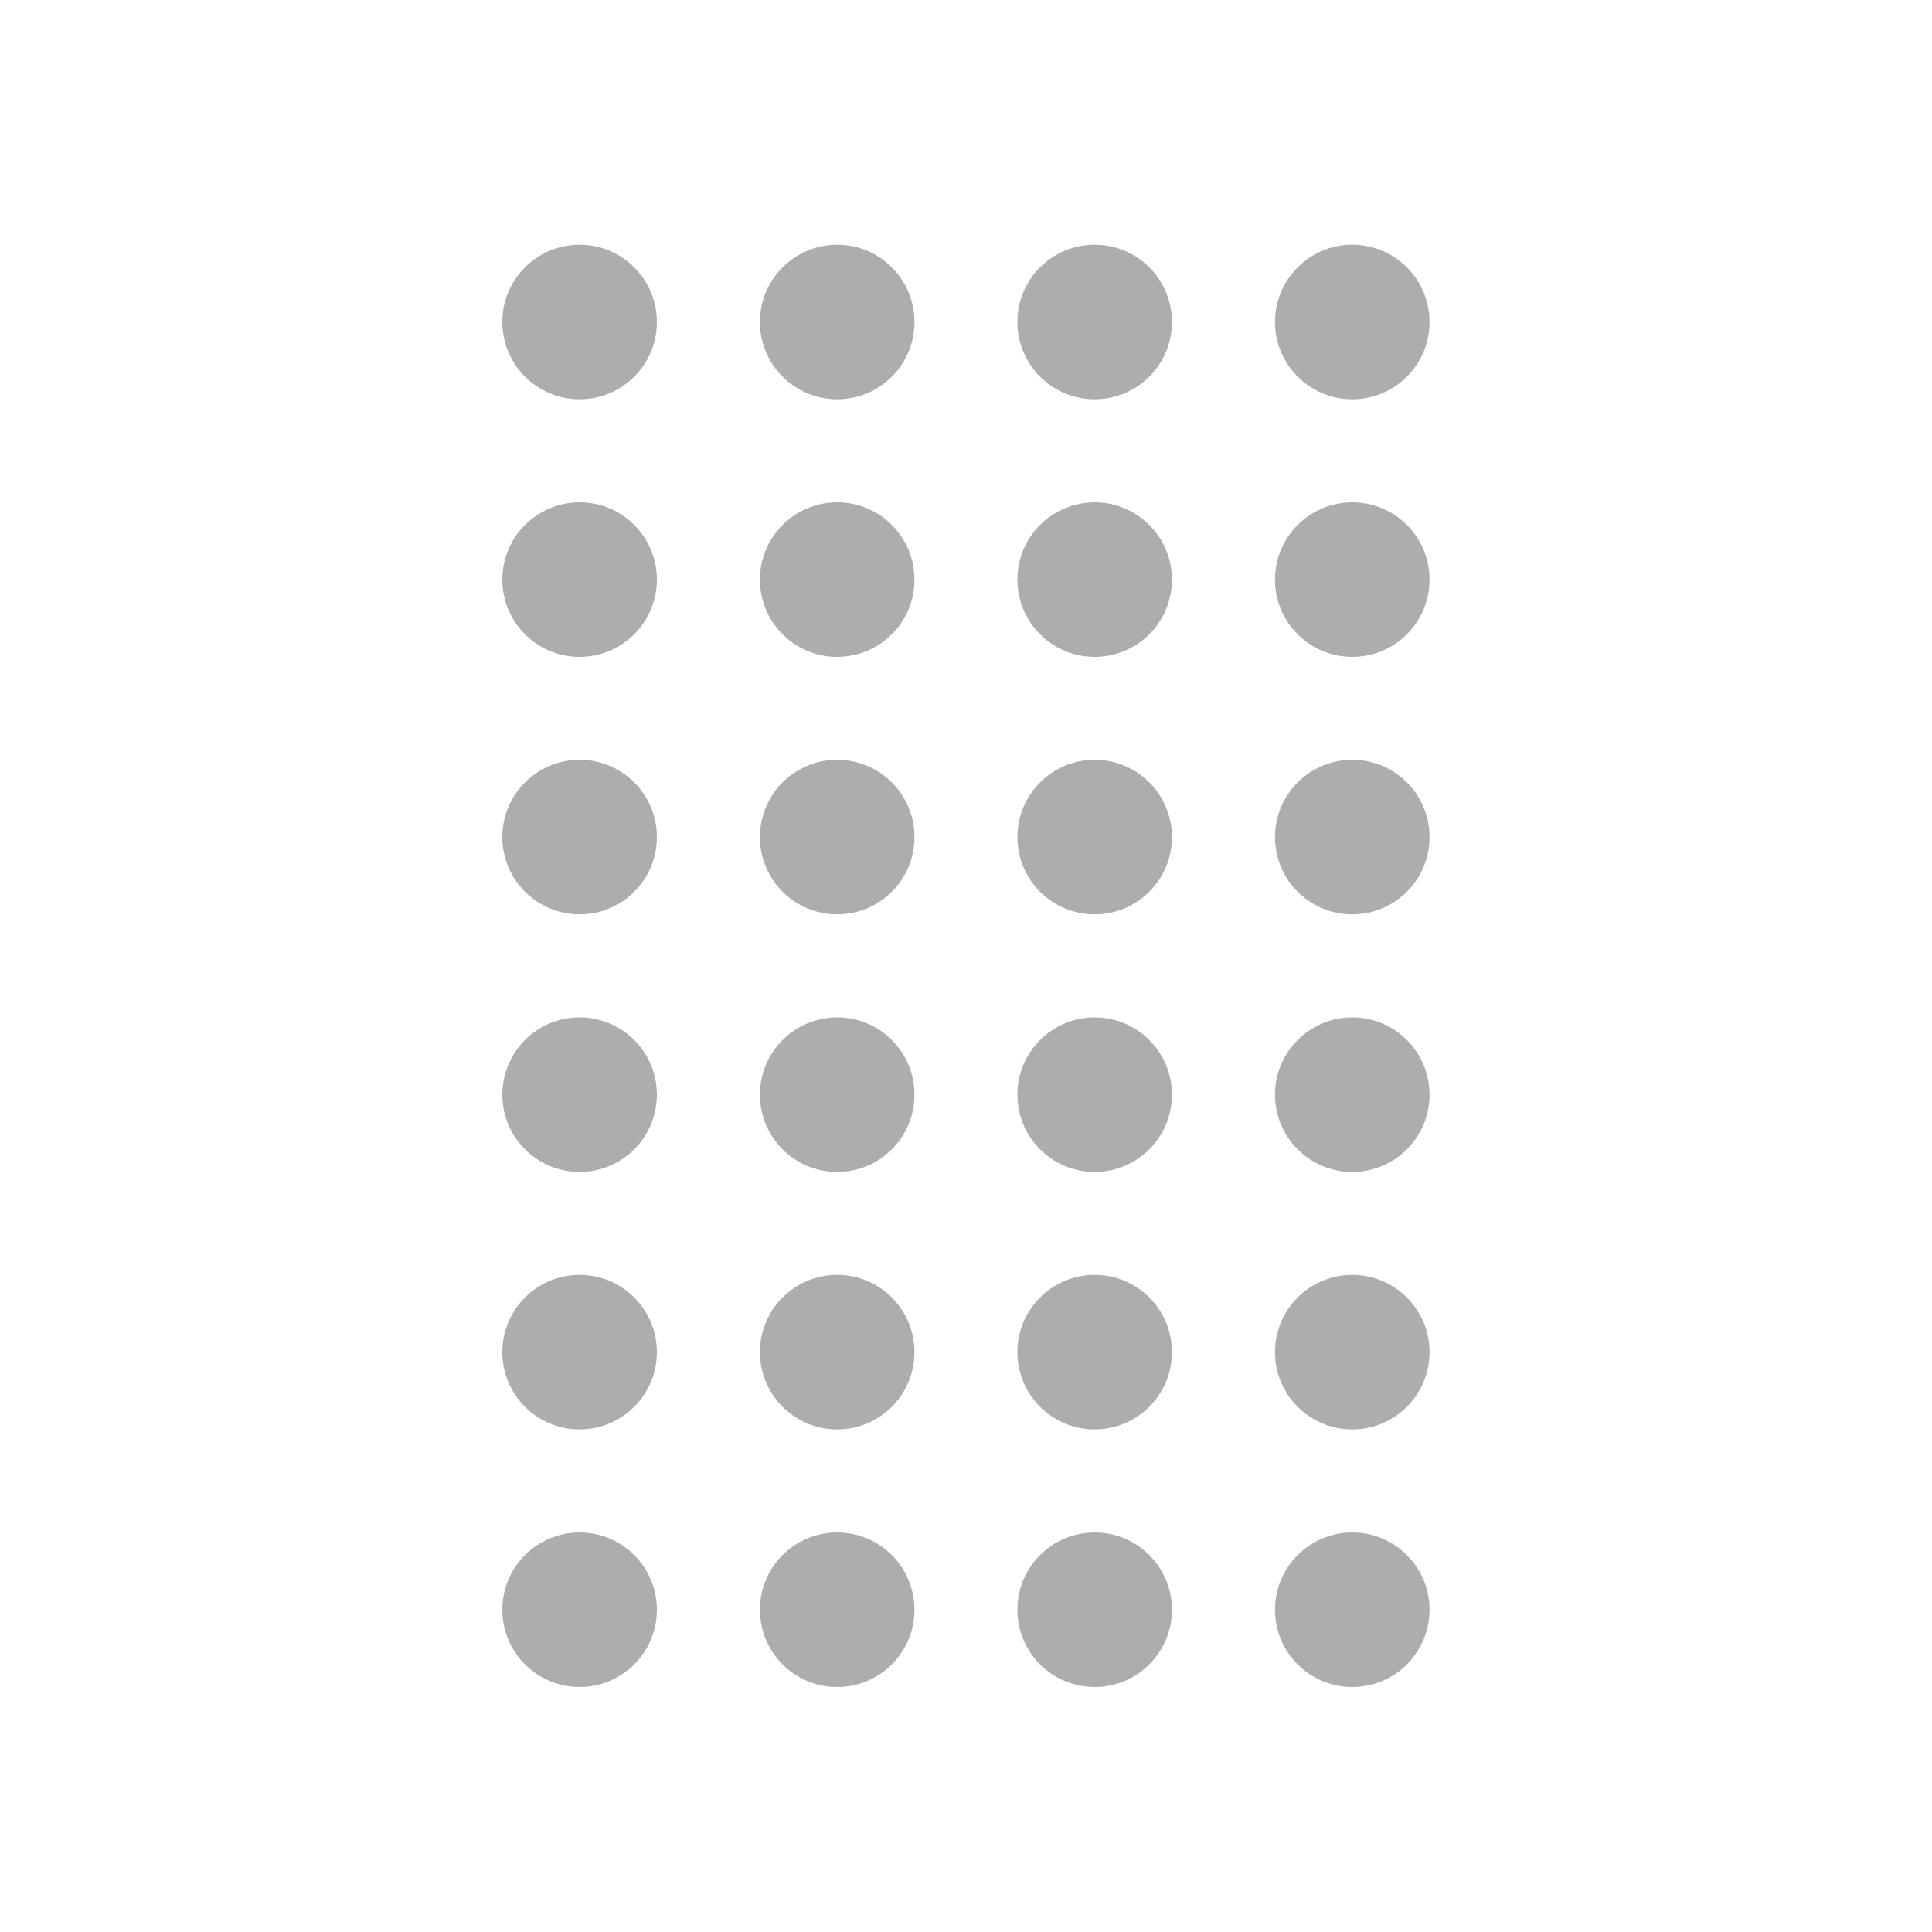 <!DOCTYPE svg PUBLIC "-//W3C//DTD SVG 1.1//EN" "http://www.w3.org/Graphics/SVG/1.1/DTD/svg11.dtd">
<!-- Uploaded to: SVG Repo, www.svgrepo.com, Transformed by: SVG Repo Mixer Tools -->
<svg width="800px" height="800px" viewBox="0 0 15 15" fill="none" xmlns="http://www.w3.org/2000/svg">
<g id="SVGRepo_bgCarrier" stroke-width="0"/>
<g id="SVGRepo_tracerCarrier" stroke-linecap="round" stroke-linejoin="round"/>
<g id="SVGRepo_iconCarrier"> <circle cx="4.5" cy="2.5" r=".6" fill="#aeadad"/> <circle cx="4.5" cy="4.5" r=".6" fill="#aeadad"/> <circle cx="4.5" cy="6.499" r=".6" fill="#aeadad"/> <circle cx="4.5" cy="8.499" r=".6" fill="#aeadad"/> <circle cx="4.5" cy="10.498" r=".6" fill="#aeadad"/> <circle cx="4.5" cy="12.498" r=".6" fill="#aeadad"/> <circle cx="6.5" cy="2.5" r=".6" fill="#aeadad"/> <circle cx="6.5" cy="4.5" r=".6" fill="#aeadad"/> <circle cx="6.5" cy="6.499" r=".6" fill="#aeadad"/> <circle cx="6.5" cy="8.499" r=".6" fill="#aeadad"/> <circle cx="6.5" cy="10.498" r=".6" fill="#aeadad"/> <circle cx="6.5" cy="12.498" r=".6" fill="#aeadad"/> <circle cx="8.499" cy="2.5" r=".6" fill="#aeadad"/> <circle cx="8.499" cy="4.5" r=".6" fill="#aeadad"/> <circle cx="8.499" cy="6.499" r=".6" fill="#aeadad"/> <circle cx="8.499" cy="8.499" r=".6" fill="#aeadad"/> <circle cx="8.499" cy="10.498" r=".6" fill="#aeadad"/> <circle cx="8.499" cy="12.498" r=".6" fill="#aeadad"/> <circle cx="10.499" cy="2.5" r=".6" fill="#aeadad"/> <circle cx="10.499" cy="4.5" r=".6" fill="#aeadad"/> <circle cx="10.499" cy="6.499" r=".6" fill="#aeadad"/> <circle cx="10.499" cy="8.499" r=".6" fill="#aeadad"/> <circle cx="10.499" cy="10.498" r=".6" fill="#aeadad"/> <circle cx="10.499" cy="12.498" r=".6" fill="#aeadad"/> </g>
</svg>